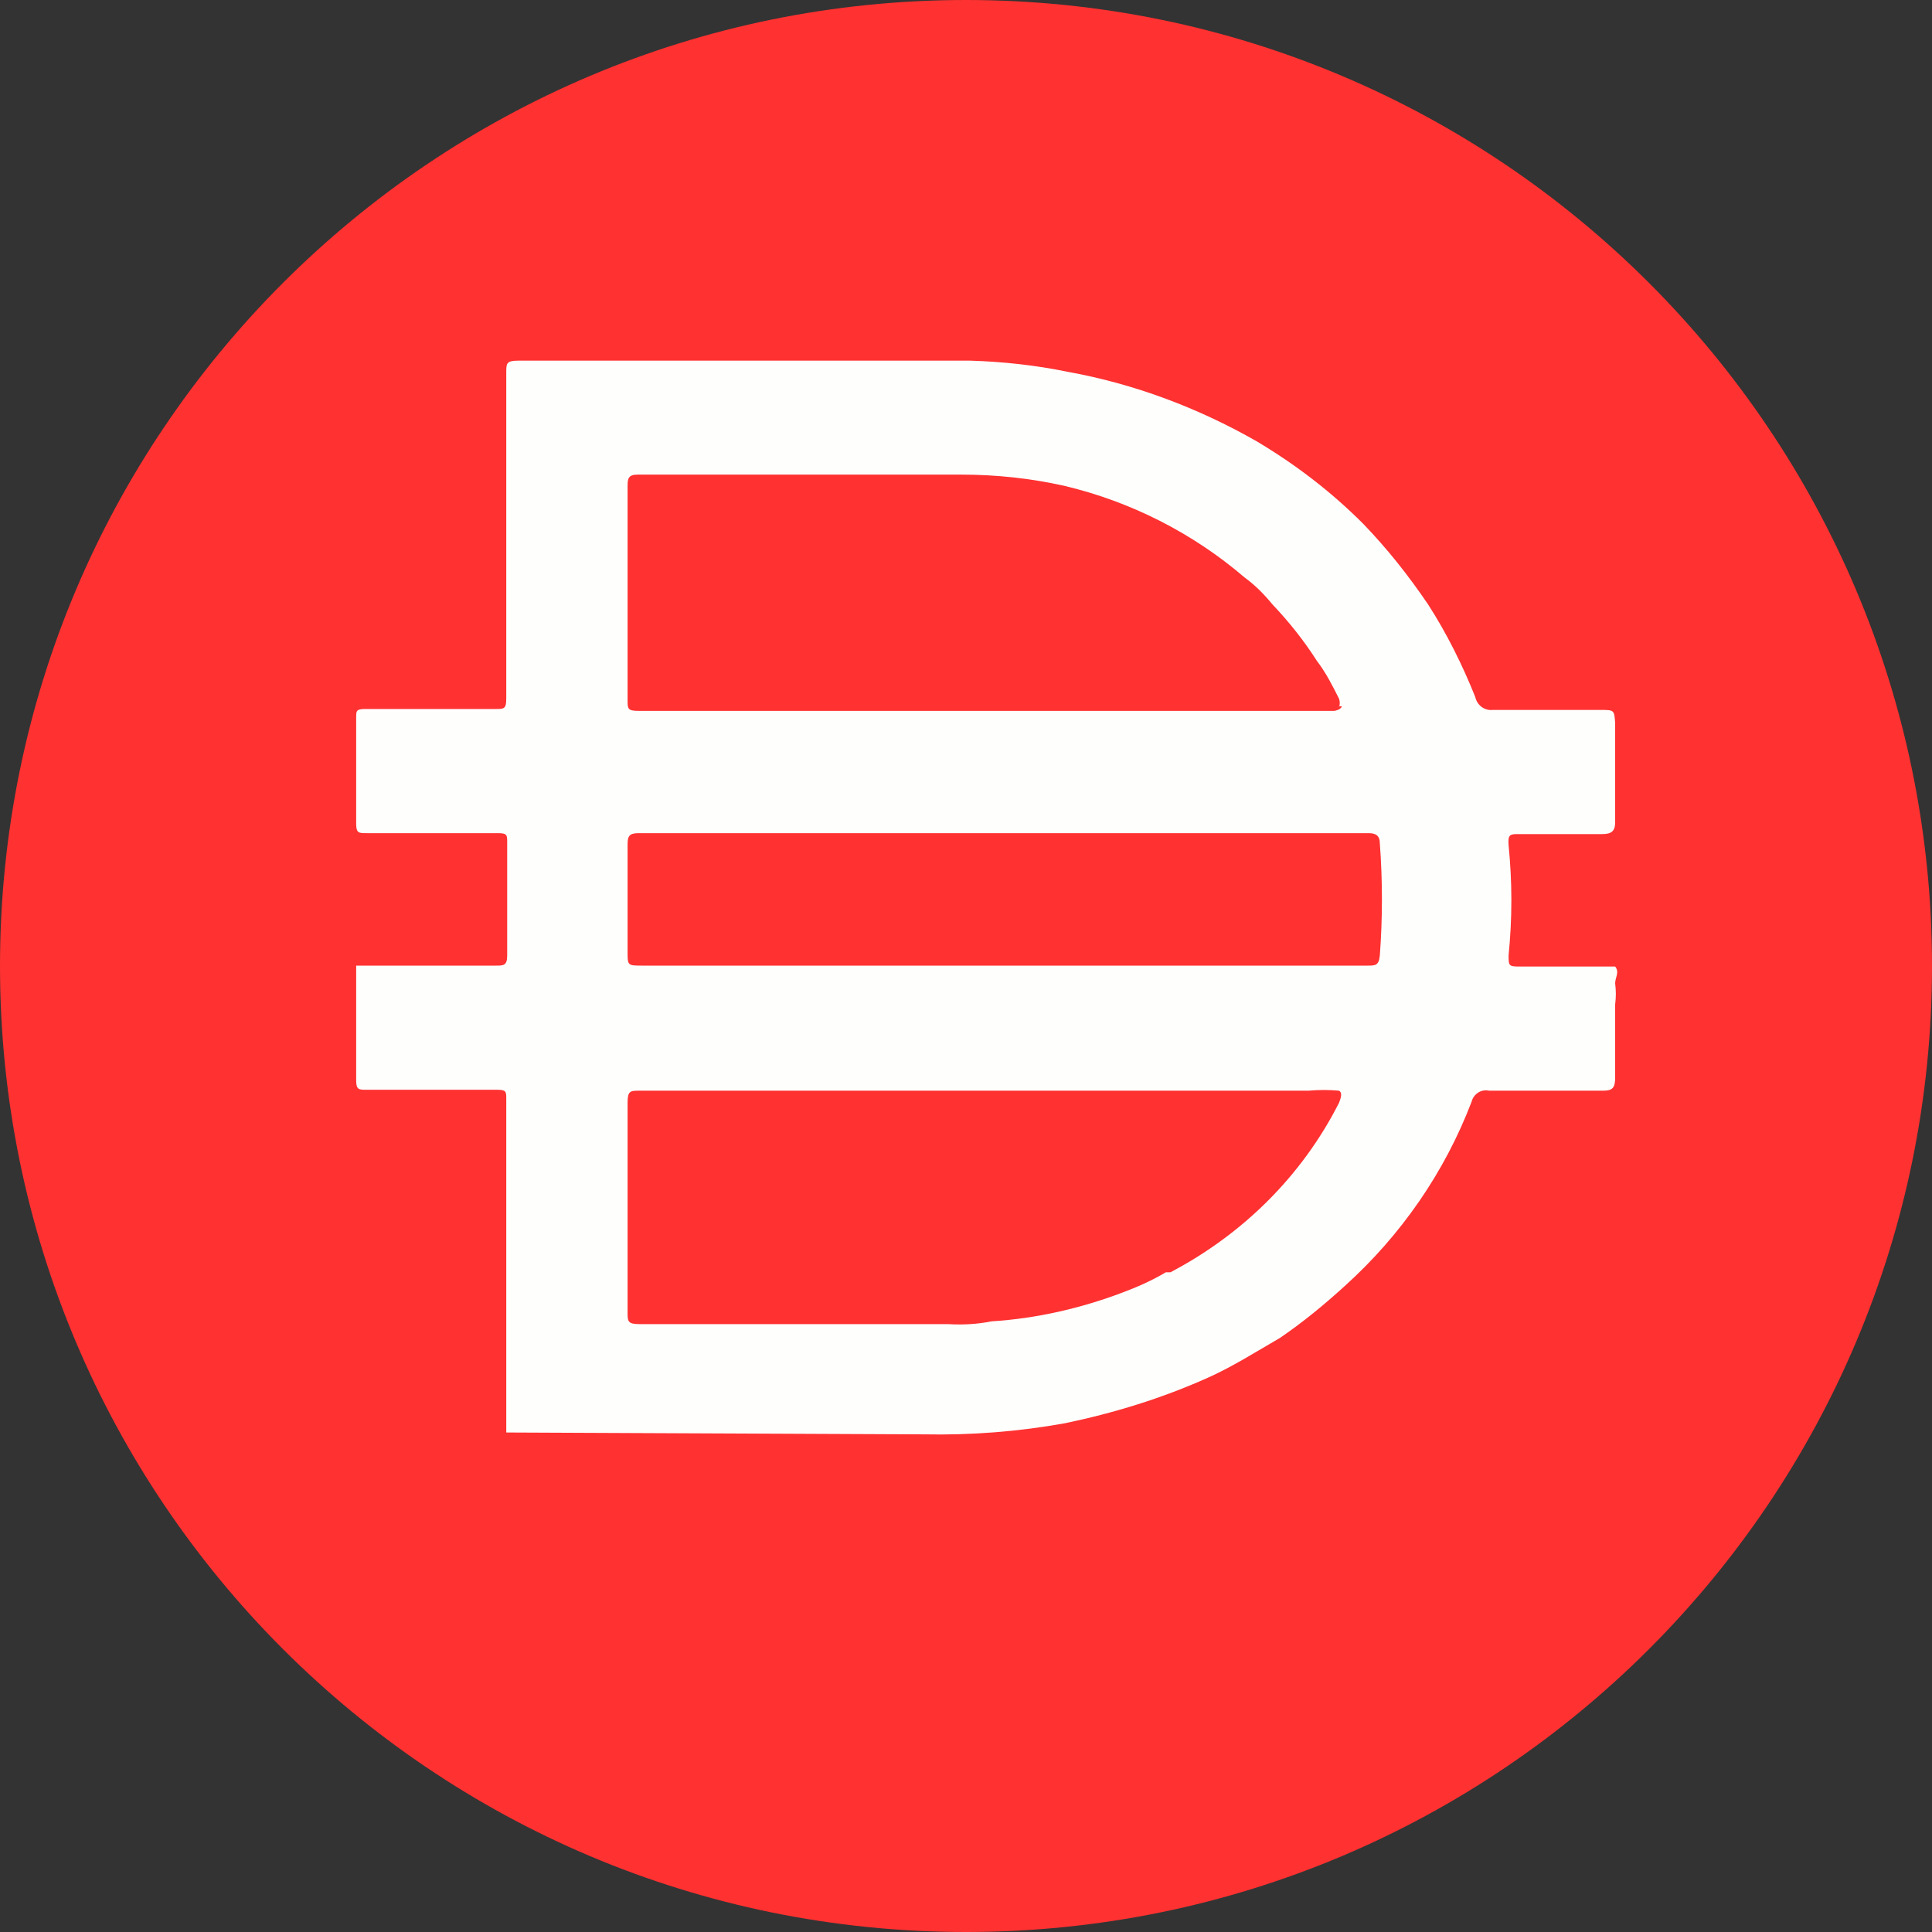 <svg width="50" height="50" viewBox="0 0 50 50" fill="none" xmlns="http://www.w3.org/2000/svg">
<rect x="0" y="0" width="50" height="50" fill="#333333" stroke="none"/>
<path d="M25 50C38.807 50 50 38.807 50 25C50 11.193 38.807 0 25 0C11.193 0 0 11.193 0 25C0 38.807 11.193 50 25 50Z" fill="#FF3131"/>
<path d="M25.904 24.99H35.398C35.59 24.99 35.686 24.99 35.71 24.726C35.782 23.767 35.782 22.784 35.71 21.825C35.71 21.634 35.614 21.562 35.422 21.562H16.53C16.29 21.562 16.242 21.634 16.242 21.849V24.631C16.242 24.99 16.242 24.99 16.626 24.99H25.904ZM34.655 18.301C34.679 18.229 34.679 18.157 34.655 18.085C34.487 17.75 34.319 17.414 34.08 17.102C33.744 16.575 33.361 16.096 32.929 15.64C32.713 15.376 32.473 15.136 32.21 14.945C30.867 13.794 29.261 12.979 27.535 12.571C26.671 12.379 25.784 12.283 24.873 12.283H16.506C16.266 12.283 16.242 12.379 16.242 12.571V18.109C16.242 18.349 16.242 18.397 16.53 18.397H34.535C34.535 18.397 34.703 18.373 34.727 18.277H34.655V18.301ZM34.655 28.227C34.391 28.203 34.128 28.203 33.864 28.227H16.554C16.314 28.227 16.242 28.227 16.242 28.538V33.957C16.242 34.196 16.242 34.268 16.554 34.268H24.538C24.921 34.292 25.305 34.268 25.665 34.196C26.815 34.124 27.966 33.861 29.045 33.453C29.429 33.309 29.812 33.142 30.172 32.926H30.292C32.162 31.943 33.696 30.432 34.655 28.538C34.655 28.514 34.775 28.299 34.655 28.227ZM13.102 37.073V36.977V33.333V32.111V28.442C13.102 28.251 13.102 28.203 12.862 28.203H9.481C9.29 28.203 9.218 28.203 9.218 27.963V24.99H12.838C13.03 24.99 13.126 24.99 13.126 24.726V21.801C13.126 21.61 13.126 21.562 12.886 21.562H9.481C9.29 21.562 9.218 21.562 9.218 21.322V18.565C9.218 18.397 9.218 18.349 9.458 18.349H12.814C13.054 18.349 13.102 18.349 13.102 18.061V9.646C13.102 9.406 13.102 9.334 13.413 9.334H25.113C25.952 9.358 26.815 9.454 27.631 9.622C29.357 9.934 31.011 10.557 32.521 11.42C33.528 12.02 34.439 12.715 35.278 13.554C35.902 14.201 36.453 14.897 36.957 15.64C37.436 16.383 37.844 17.198 38.179 18.037C38.227 18.253 38.419 18.397 38.635 18.373H41.416C41.776 18.373 41.776 18.373 41.8 18.709V21.274C41.8 21.514 41.704 21.586 41.464 21.586H39.306C39.09 21.586 39.019 21.586 39.042 21.873C39.138 22.832 39.138 23.767 39.042 24.726C39.042 24.99 39.042 25.014 39.33 25.014H41.8C41.919 25.158 41.8 25.302 41.8 25.446C41.824 25.637 41.824 25.805 41.8 25.997V27.891C41.8 28.155 41.728 28.227 41.488 28.227H38.539C38.323 28.179 38.131 28.323 38.084 28.514C37.388 30.337 36.261 31.967 34.799 33.285C34.271 33.765 33.72 34.221 33.121 34.628C32.497 34.988 31.898 35.371 31.251 35.659C30.076 36.186 28.829 36.57 27.558 36.834C26.36 37.05 25.137 37.145 23.914 37.121L13.102 37.073Z" fill="#FEFEFD"/>
</svg>

